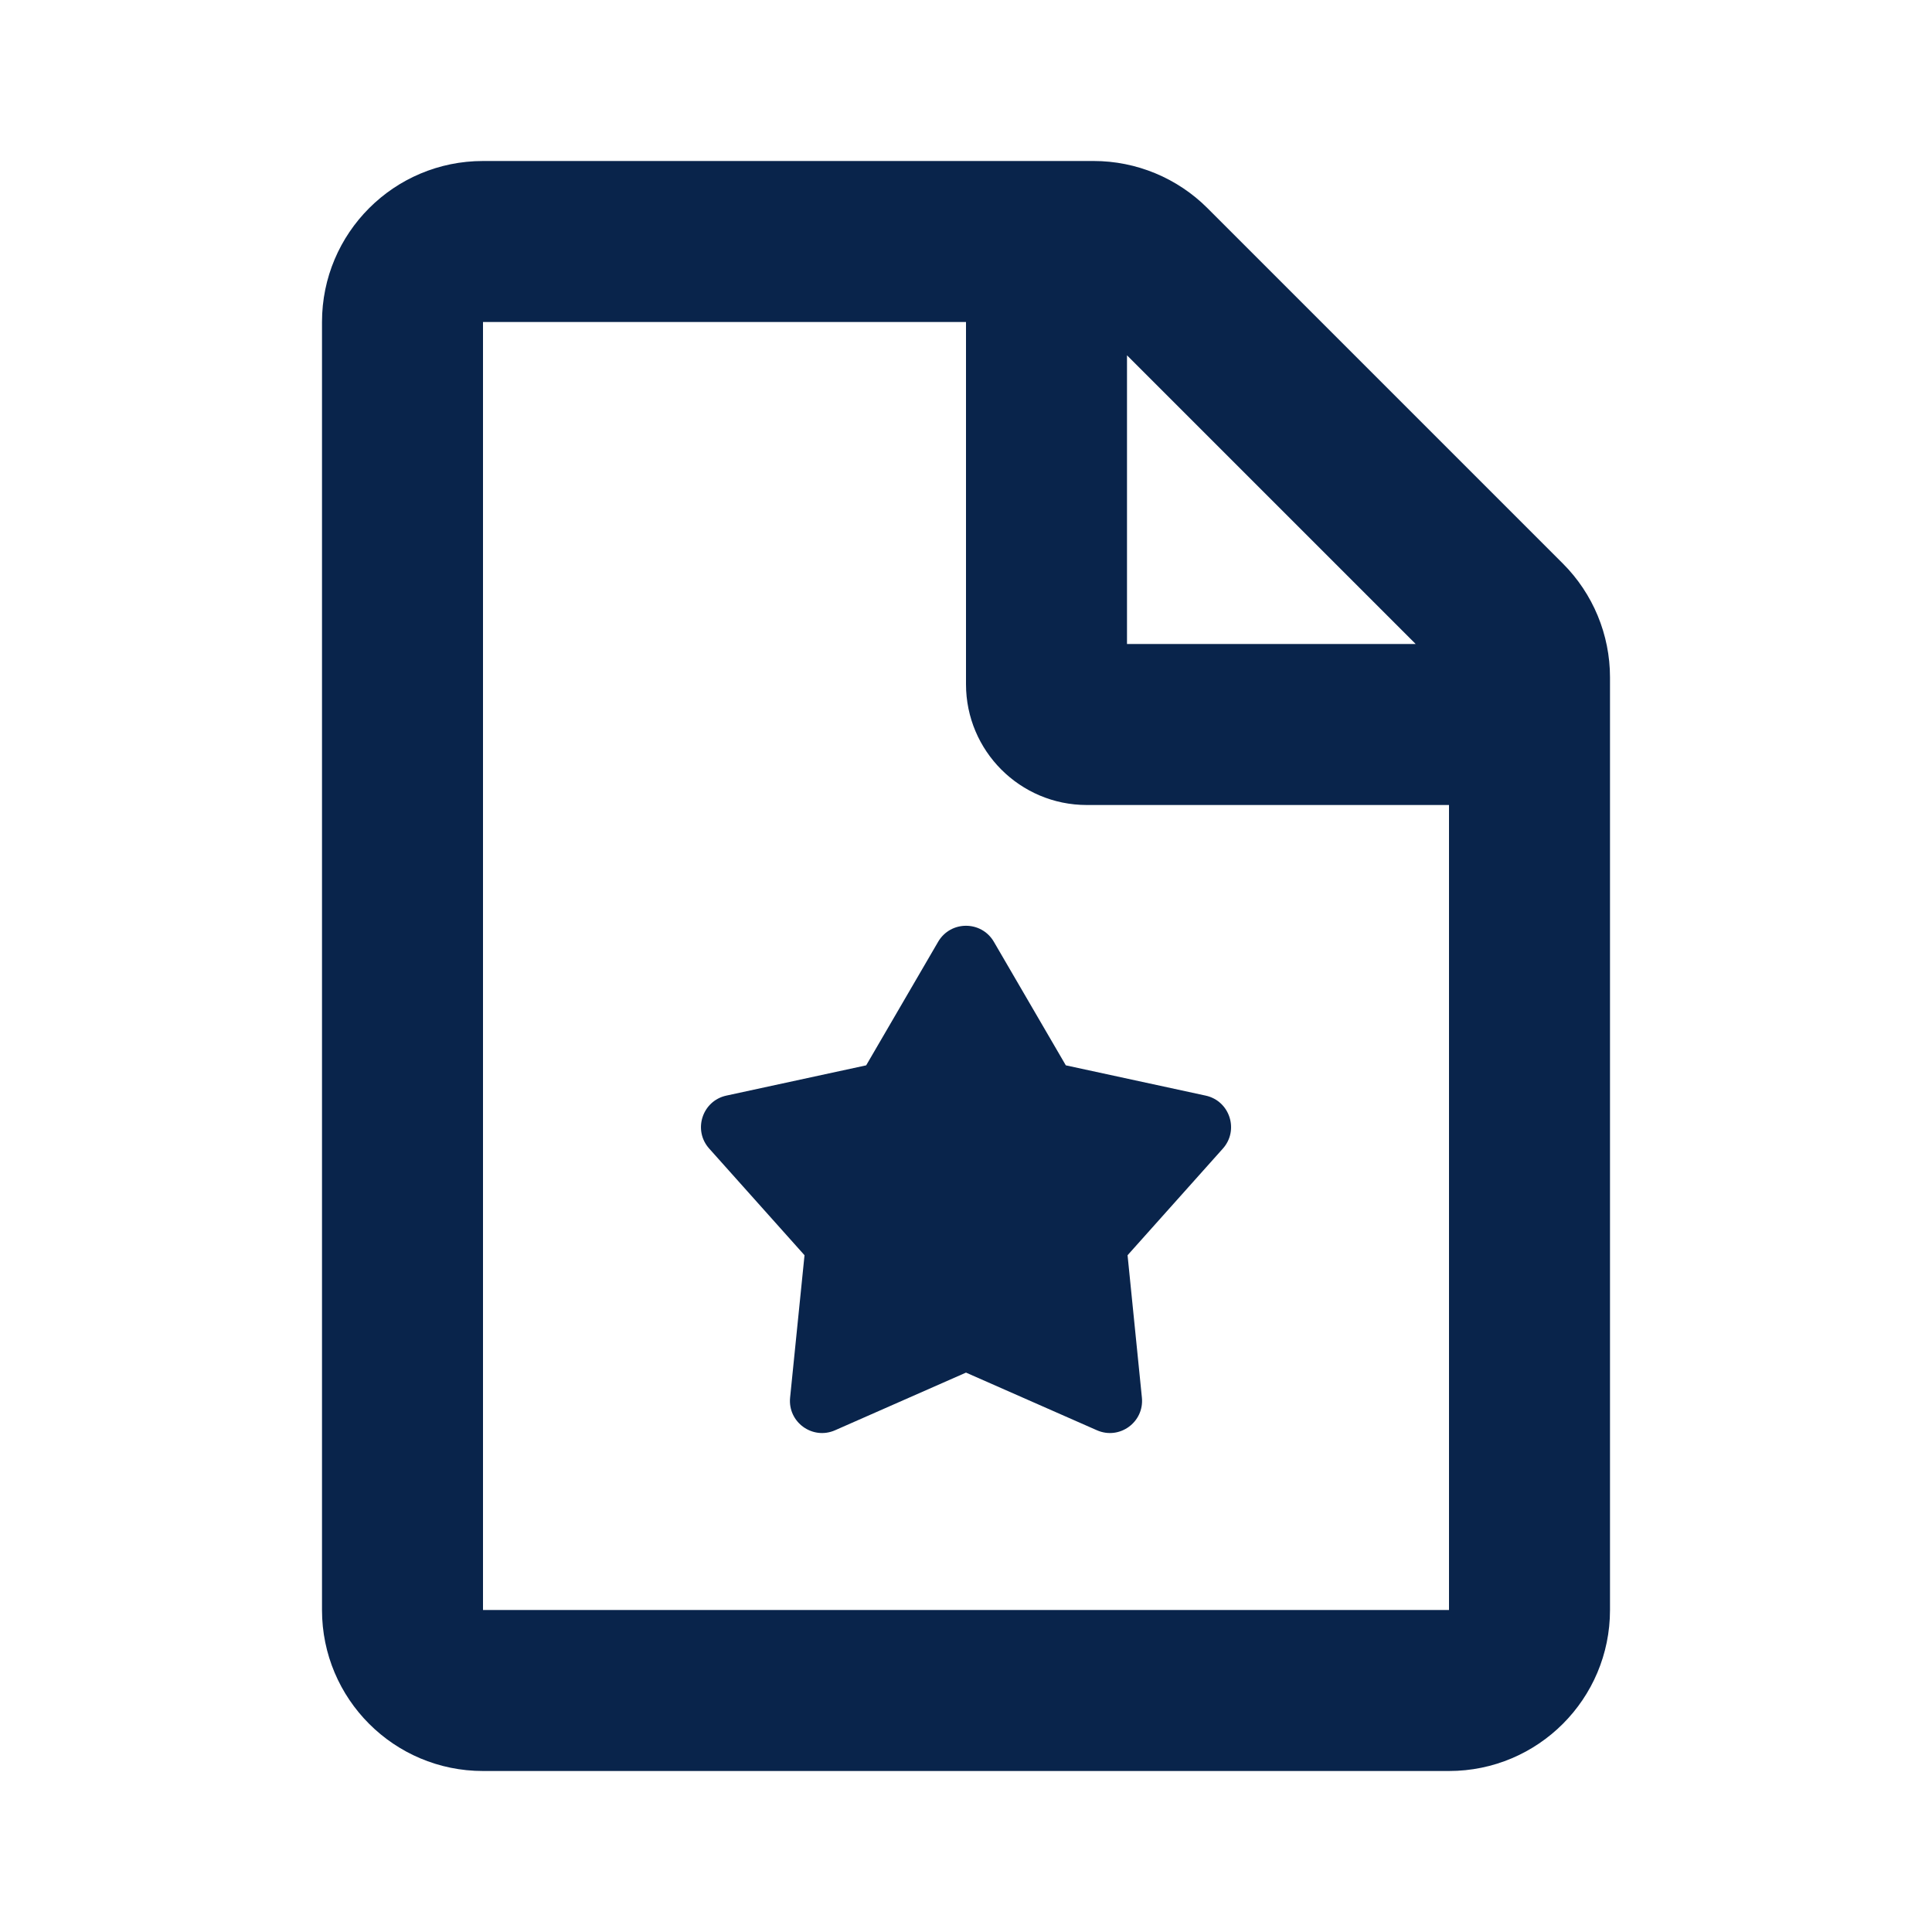 <?xml version="1.0" encoding="UTF-8"?>
<svg width="24px" height="24px" viewBox="0 0 24 24" version="1.1" xmlns="http://www.w3.org/2000/svg" xmlns:xlink="http://www.w3.org/1999/xlink">
    <title>file_star_line</title>
    <g id="页面-1" stroke="none" stroke-width="1" fill="none" fill-rule="evenodd">
        <g id="File" transform="translate(-816, -192)" fill-rule="nonzero">
            <g id="file_star_line" transform="translate(816, 192)">
                <rect id="矩形" x="0" y="0" width="24" height="24"></rect>
                <path d="M13.586,2 C14.116,2 14.625,2.211 15,2.586 L19.414,7 C19.789,7.375 20,7.884 20,8.414 L20,20 C20,21.105 19.105,22 18,22 L6,22 C4.895,22 4,21.105 4,20 L4,4 C4,2.895 4.895,2 6,2 L13.586,2 Z M12,4 L6,4 L6,20 L18,20 L18,10 L13.5,10 C12.672,10 12,9.328 12,8.5 L12,8.5 L12,4 Z M11.654,11.699 C11.809,11.434 12.191,11.434 12.346,11.699 L12.346,11.699 L13.24,13.234 L14.977,13.61 C15.277,13.675 15.395,14.039 15.191,14.268 L15.191,14.268 L14.007,15.593 L14.185,17.361 C14.216,17.666 13.907,17.891 13.626,17.767 L13.626,17.767 L12,17.051 L10.374,17.767 C10.093,17.891 9.784,17.666 9.815,17.361 L9.815,17.361 L9.994,15.593 L8.81,14.268 C8.605,14.039 8.724,13.675 9.023,13.61 L9.023,13.61 L10.76,13.234 Z M14,4.414 L14,8 L17.586,8 L14,4.414 Z" id="形状结合" fill="#09244B"></path>
            </g>
        </g>
    </g>
</svg>